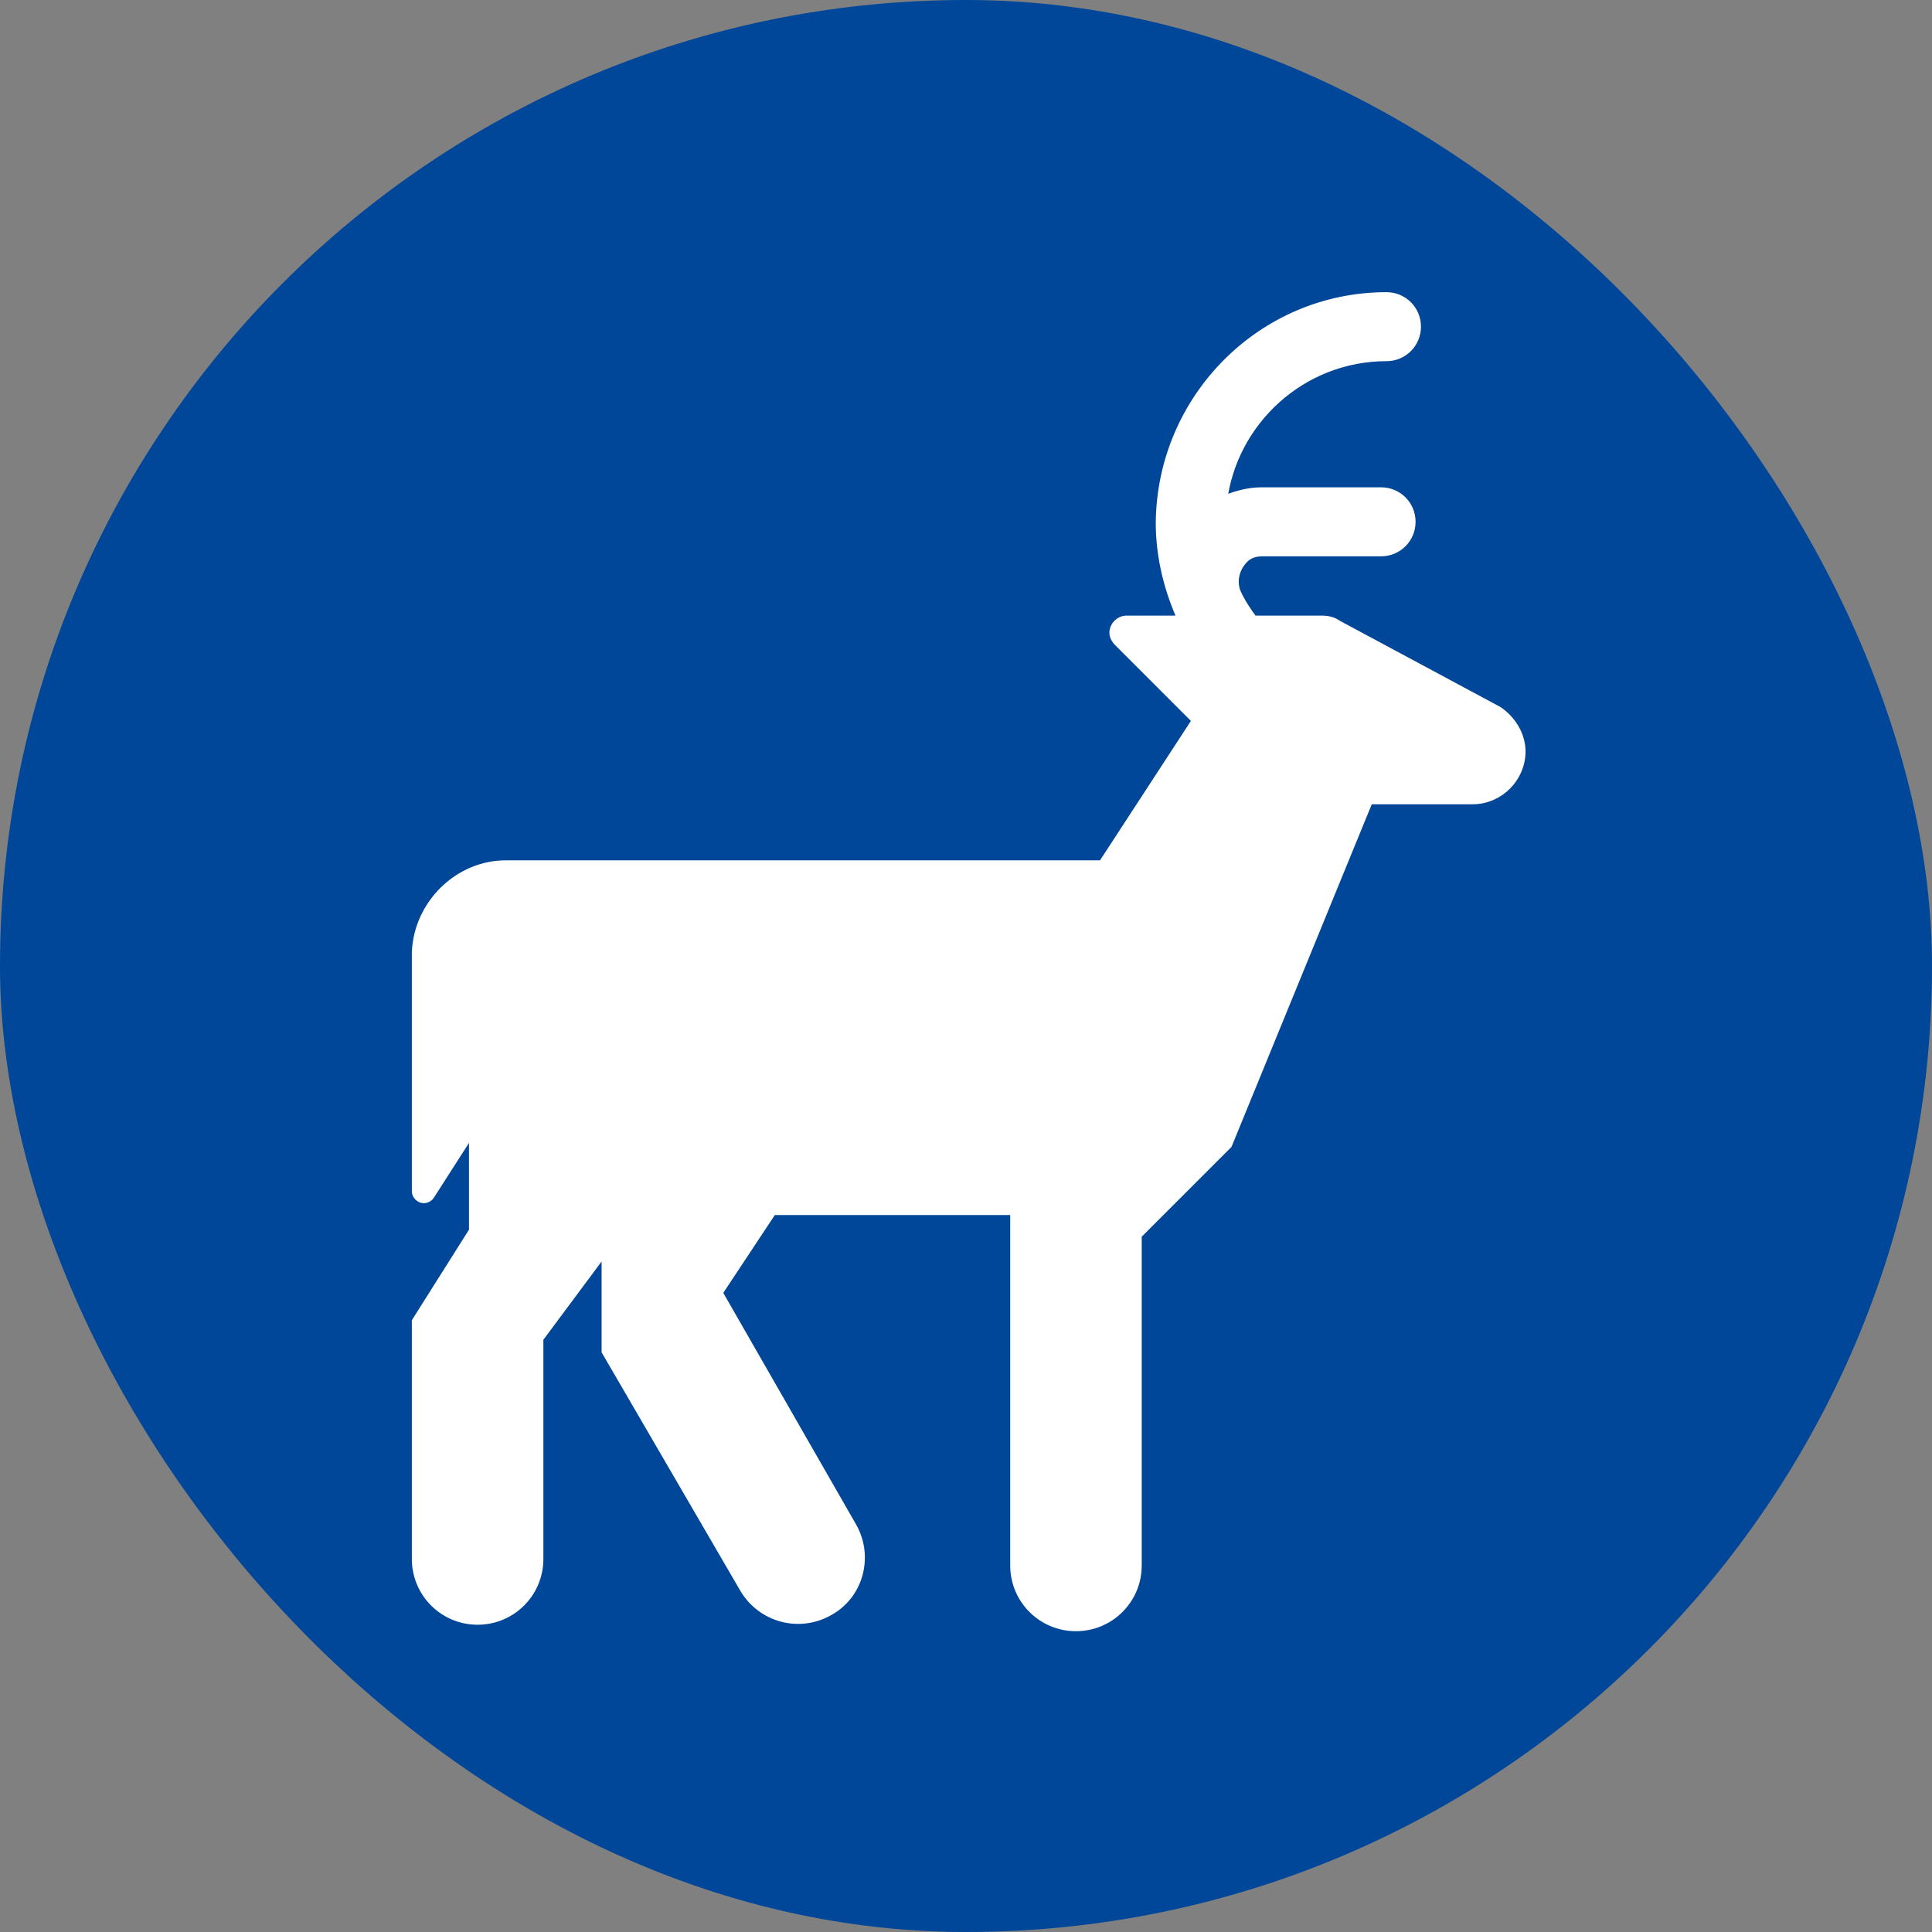 <!DOCTYPE svg PUBLIC "-//W3C//DTD SVG 1.1//EN" "http://www.w3.org/Graphics/SVG/1.1/DTD/svg11.dtd">
<!-- Uploaded to: SVG Repo, www.svgrepo.com, Transformed by: SVG Repo Mixer Tools -->
<svg fill="#ffffff" height="67px" width="67px" version="1.1" id="Layer_1" xmlns="http://www.w3.org/2000/svg" xmlns:xlink="http://www.w3.org/1999/xlink" viewBox="-25.6 -25.6 179.20 179.20" xml:space="preserve" stroke="#ffffff">
<rect x="-25.6" y="-25.6" width="179.20" height="179.20" fill="#808080" stroke="none"/>
<g id="SVGRepo_bgCarrier" stroke-width="0">
<rect x="-25.6" y="-25.6" width="179.20" height="179.20" rx="89.6" fill="#004699" strokewidth="0"/>
</g>
<g id="SVGRepo_tracerCarrier" stroke-linecap="round" stroke-linejoin="round"/>
<g id="SVGRepo_iconCarrier"> <path d="M91.4,20.1h11.1c1.5,0,2.7,1.2,2.7,2.7c0,1.5-1.2,2.7-2.7,2.7h-11c-0.7,0-1.4,0.2-1.9,0.8c-0.8,0.9-1,2.1-0.6,3.1 c0.4,0.9,1,1.8,1.6,2.6l6.4,0c0.5,0,1,0.1,1.4,0.4l14.9,8c1.2,0.8,2.1,2.2,2.1,3.7c0,2.4-2,4.4-4.4,4.4h-9.7l-13.1,32l-8.4,8.4v30.7 c0,3.1-2.5,5.6-5.6,5.6c-3.1,0-5.6-2.5-5.6-5.6v-33H46l-5.1,7.7l12.5,21.8c1.5,2.7,0.6,6.2-2.2,7.7c-2.7,1.5-6.1,0.6-7.7-2.1 l-12.8-22v-9.8l-6.4,8.6V119c0,3.1-2.5,5.6-5.6,5.6c-3.1,0-5.6-2.5-5.6-5.6l0-22l5.3-8.4v-9.9l-4.1,6.4c-0.1,0.2-0.3,0.4-0.6,0.4 c-0.3,0-0.6-0.3-0.6-0.6V62.7c0.2-4.4,3.9-8,8.2-8h55.4l8.8-13.5l-7.3-7.3c-0.2-0.2-0.4-0.5-0.4-0.8c0-0.6,0.5-1.1,1.1-1.1l5.3,0 c-1.3-2.8-2.1-5.9-2.1-9.1C82.2,11.4,91.5,2,103,2c1.5,0,2.7,1.2,2.7,2.7c0,1.5-1.2,2.7-2.7,2.7c-7.9,0-14.4,6-15.3,13.6 C88.8,20.5,90.1,20.1,91.4,20.1"/> </g>
</svg>